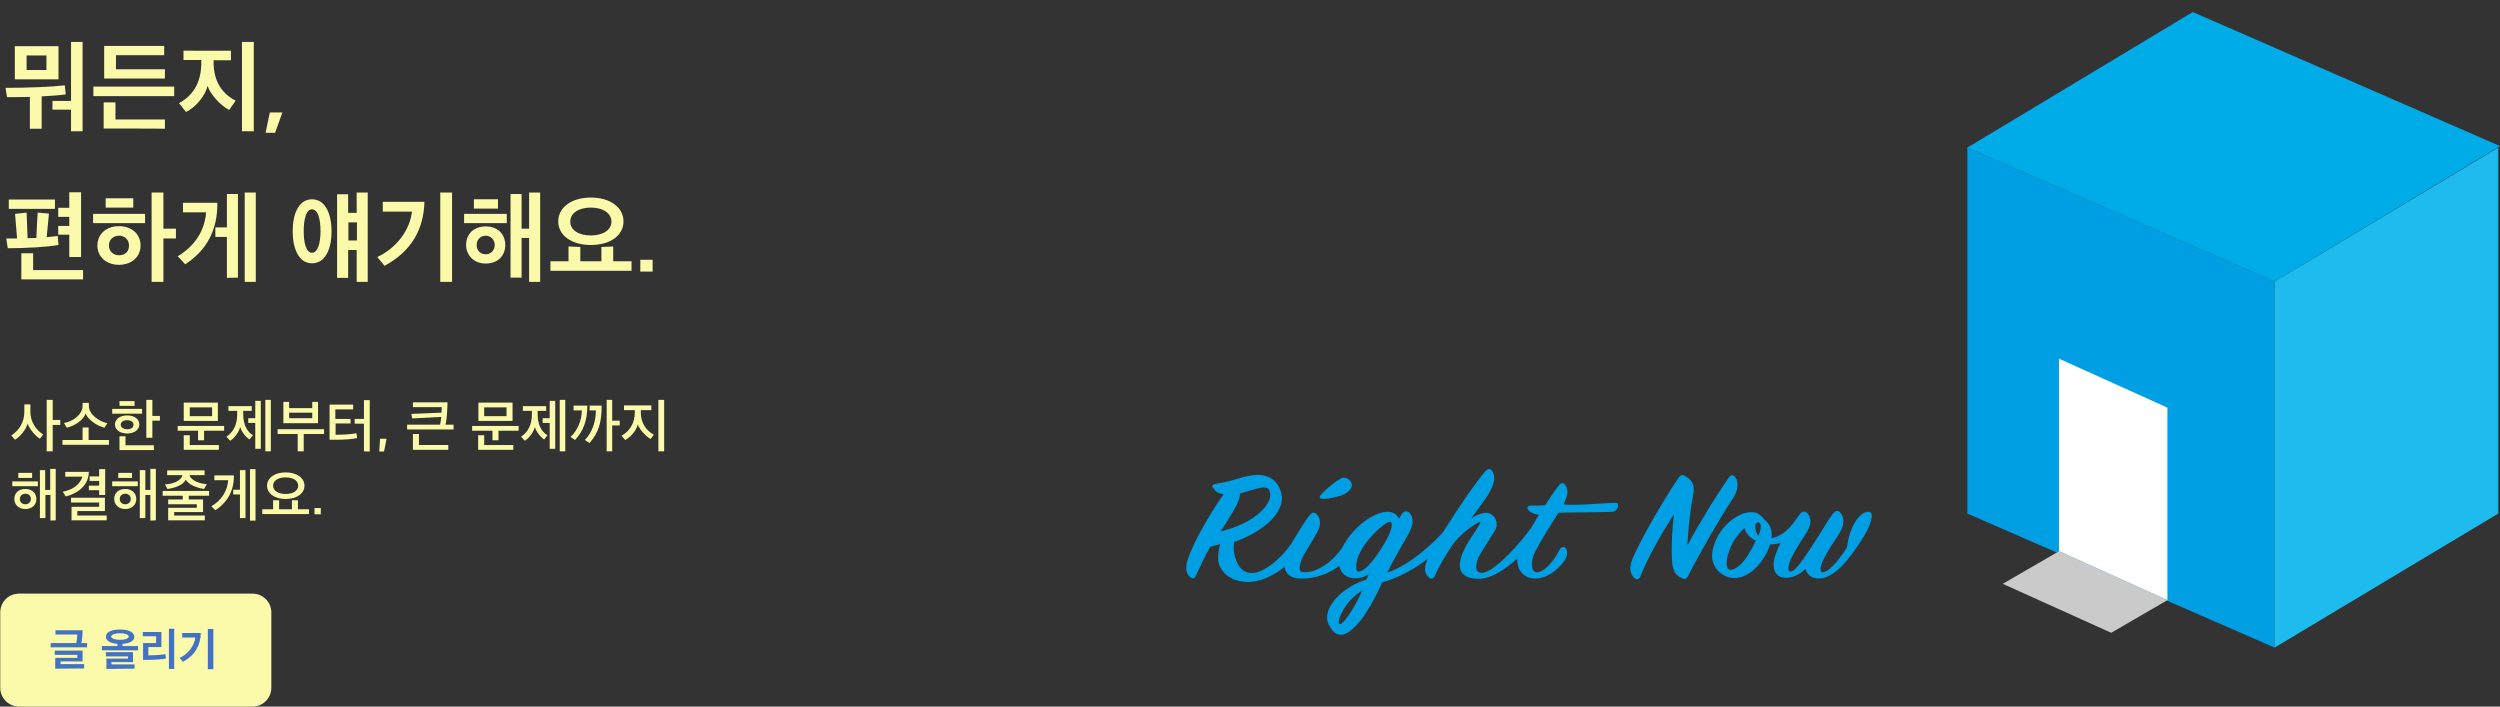 <?xml version="1.0" encoding="utf-8"?>
<!-- Generator: Adobe Illustrator 27.8.1, SVG Export Plug-In . SVG Version: 6.00 Build 0)  -->
<svg version="1.1" id="_레이어_2" xmlns="http://www.w3.org/2000/svg" xmlns:xlink="http://www.w3.org/1999/xlink" x="0px"
	 y="0px" viewBox="0 0 996 281.5" style="enable-background:new 0 0 996 281.5;" xml:space="preserve">
<rect x="0" y="0" width="996" height="281.5" fill="#333333" stroke="none"/>
<style type="text/css">
	.st0{fill:#FAFAAA;}
	.st1{fill:#4371C4;}
	.st2{fill:#009EE2;}
	.st3{fill:#FFFFFF;}
	.st4{fill:#CACACA;}
	.st5{fill:#00ACE8;}
	.st6{fill:#1DBBEE;}
</style>
<g>
	<path class="st0" d="M11.9,51.3V38.6c-3.3,0.1-6.5,0.1-9.1,0.1L2.2,35c9,0,18.5-0.4,23.6-1l0.4,3.6c-2.8,0.4-6.1,0.6-9.6,0.8v12.9
		C16.6,51.3,11.9,51.3,11.9,51.3z M23.2,31.6H5.9V18.4h17.4V31.6z M18.5,22.1h-7.9v5.8h7.9V22.1z M20.9,40.2h7.4V16.7h4.6v35.6h-4.6
		v-8.6h-7.4V40.2L20.9,40.2z"/>
	<path class="st0" d="M37.2,38.3v-3.8h32.2v3.8H37.2z M41.3,51.2V40.8H46v6.8h19.7v3.7C65.7,51.2,41.3,51.2,41.3,51.2z M41.5,31.3
		v-13h23.9V22H46.2v5.6h19.5v3.7H41.5z"/>
	<path class="st0" d="M91.3,43.8c-3.2-1.6-7.5-6.1-8.6-9.6c-0.8,3.6-4.4,8.4-8.6,10.4l-2.8-3.5c6-3.2,8.9-8.7,8.9-16.2v-1h-7.1v-3.7
		H92V24h-6.9v0.9c0,7.5,3.4,12.5,8.8,15.2L91.3,43.8L91.3,43.8z M96.4,52.3V16.7h4.7v35.6L96.4,52.3L96.4,52.3z"/>
	<path class="st0" d="M107.5,44.8h5l-2.9,8.1h-3.8L107.5,44.8L107.5,44.8z"/>
	<path class="st0" d="M23.3,97.6c-4.5,0.8-12.8,1.3-20.2,1.3L2.5,95h4.3l-0.8-9.8c1.5-0.2,3-0.3,4.6-0.5c0.1,3.4,0.3,6.8,0.4,10.2
		c1.2,0,2.3-0.1,3.5-0.1c0.1-3.4,0.3-6.7,0.5-10.1l4.5,0.4l-0.9,9.4c1.6-0.2,3-0.3,4.4-0.5L23.3,97.6z M3.5,83.2v-3.7h18.4v3.7H3.5z
		 M8.5,111.3v-10.4h4.7v6.7h19.9v3.7H8.5z M23.2,82.8h4.4v-6.2h4.7v25.8h-4.7v-8.9h-4.4V90h4.4v-3.6h-4.4V82.8z"/>
	<path class="st0" d="M37.1,88.9v-3.7h20.7v3.7H37.1z M47.4,90.1c5.1,0,8.6,3.2,8.6,7.7s-3.5,7.7-8.6,7.7s-8.6-3.2-8.6-7.7
		S42.3,90.1,47.4,90.1z M42.1,79h11v3.7h-11V79z M47.4,101.7c2.6,0,4-1.6,4-3.9s-1.7-3.9-4-3.9s-4,1.6-4,3.9S45.1,101.7,47.4,101.7z
		 M65.1,91.1h5V95h-5v17.3h-4.7V76.7h4.7V91.1L65.1,91.1z"/>
	<path class="st0" d="M73.8,105.3l-3-3.2c7-4.2,10.8-10.4,11.3-17.5h-9.2v-3.8h13.7C86.7,91.5,82.5,99.6,73.8,105.3L73.8,105.3z
		 M90.4,110.7V94.4h-4.6v-3.8h4.6V77.3h4.4v33.3L90.4,110.7L90.4,110.7z M97.5,112.3V76.7h4.4v35.6H97.5z"/>
	<path class="st0" d="M124.3,104.9c-5.5,0-7.7-6.3-7.7-12.8s2.2-12.7,7.7-12.7c5.5,0,7.8,6.2,7.8,12.8S129.8,104.9,124.3,104.9z
		 M124.3,83.4c-2.3,0-3.3,3.9-3.3,8.7s1,8.6,3.3,8.6s3.4-3.9,3.4-8.6S126.7,83.4,124.3,83.4z M142.1,112.3V99.6h-3.4v11.1h-4.4V77.4
		h4.4v7.4h3.4v-8.1h4.4v35.6C146.6,112.3,142.1,112.3,142.1,112.3z M138.8,95.8h3.4v-7.2h-3.4V95.8z"/>
	<path class="st0" d="M153.2,105.9l-2.9-3.5c7.8-3.6,13.1-11,13.8-18.1h-11.6v-3.9h16.6C168.8,91.2,164.1,100,153.2,105.9
		L153.2,105.9z M175.4,112.3V76.7h4.7v35.6C180.1,112.3,175.4,112.3,175.4,112.3z"/>
	<path class="st0" d="M184.9,85.2h17v3.7h-17V85.2z M193.5,105c-4.6,0-7.8-3.2-7.8-7.4c0-4.5,3.2-7.4,7.8-7.4s7.8,2.9,7.8,7.4
		S198.1,105,193.5,105z M188.8,79.4h9.6v3.7h-9.6V79.4z M193.5,93.9c-2,0-3.6,1.5-3.6,3.7s1.5,3.7,3.6,3.7s3.6-1.6,3.6-3.7
		S195.5,93.9,193.5,93.9z M210.8,112.3V94.8h-3v15.8h-4.4V77.3h4.4v13.8h3V76.7h4.4v35.6C215.3,112.3,210.8,112.3,210.8,112.3z"/>
	<path class="st0" d="M219.3,107.9v-3.8h7.2v-5.9l4.7,0.2v5.7h8.4v-5.7l4.7-0.2v5.9h7.3v3.8H219.3L219.3,107.9z M235.4,97.6
		c-7.8,0-13-3.9-13-9.4s5.2-9.5,13-9.5s13,4,13,9.5S243.3,97.6,235.4,97.6z M235.4,82.7c-5,0-8.2,2.3-8.2,5.6s3.2,5.5,8.2,5.5
		s8.2-2.3,8.2-5.5S240.4,82.7,235.4,82.7z"/>
	<path class="st0" d="M255.1,103.5h4.9v4.7h-4.9V103.5z"/>
</g>
<path class="st0" d="M7.6,236.5h93c4.1,0,7.5,3.3,7.5,7.5v30c0,4.1-3.3,7.5-7.5,7.5h-93c-4.1,0-7.5-3.3-7.5-7.5v-30
	C0.1,239.8,3.4,236.5,7.6,236.5z"/>
<g>
	<path class="st1" d="M32.4,256.2h2.3v1.7H20.2v-1.7h10.2c0.2-0.9,0.4-2.4,0.4-3.4h-8.7v-1.7h10.8C32.9,253.1,32.7,254.8,32.4,256.2
		L32.4,256.2z M22,266.4v-4.3h8.8v-1.2h-9v-1.7h11.1v4.3h-8.8v1.1h9.4v1.7L22,266.4L22,266.4z"/>
	<path class="st1" d="M47.8,250.8c3.6,0,5.7,1.1,5.7,2.9c0,1.6-1.7,2.6-4.7,2.8v0.9H55v1.7H40.6v-1.7h6.2v-0.9
		c-2.9-0.2-4.6-1.3-4.6-2.8C42.2,251.9,44.2,250.8,47.8,250.8L47.8,250.8z M42.4,266.5v-4.1H51v-0.9h-8.8v-1.7h10.8v4h-8.6v0.9h9.2
		v1.7L42.4,266.5L42.4,266.5z M47.8,254.9c2.2,0,3.5-0.6,3.5-1.3s-1.3-1.3-3.5-1.3s-3.5,0.6-3.5,1.3S45.6,254.9,47.8,254.9z"/>
	<path class="st1" d="M66.1,262.4c-1.7,0.3-4.7,0.5-7.4,0.5H57v-6.7h5.2v-2.7h-5.3v-1.7h7.4v6h-5.2v3.3c1.5,0,4.7-0.1,6.8-0.5
		L66.1,262.4L66.1,262.4z M69.4,250.5v16h-2.1v-16H69.4z"/>
	<path class="st1" d="M72.9,263.7l-1.3-1.6c3.5-1.6,5.9-5,6.2-8.1h-5.2v-1.8H80C79.9,257.1,77.7,261,72.9,263.7L72.9,263.7z
		 M82.8,266.6v-16H85v16H82.8z"/>
</g>
<g>
	<path class="st2" d="M534.4,197.4c1.6-0.6,3.5-1.8,4.1-3.5c0.6-1.9-1.8-4.1-3.8-3.5c-1.7,0.5-8.3,5.8-8.9,7.5
		C525.3,199.7,531.7,198.3,534.4,197.4L534.4,197.4z"/>
	<path class="st2" d="M622.9,200.9c0.9-1.8,1.6-3.8,1.6-4.9c0-0.8-0.3-1.9-0.8-2.6c-0.8-1.2-1.7-1.3-2.7,0.1
		c-1.7,2.1-3.2,4.3-5.4,7.8c-1.6,0.1-3.5,0.2-5.2,0.1s-2.4,0.6-1.4,1.9c0.6,0.8,1.9,1.5,4.1,1.8c-0.8,1.3-1.6,2.6-2.3,3.9
		c-0.1,0.1-0.2,0.2-0.2,0.3c-2.2,3.9-16.2,20.6-21.1,18.8c-0.9-0.4-1.4-0.8-1.4-2.2c0-1,0.3-2.4,0.9-3.8c0.8-1.6,2.6-4.3,6.5-10.6
		c0.6-0.9,0.8-1.8,0.8-2.7c0-2.5-2.1-4.5-4.2-4.5c-1.4,0-3.9,0.8-6,2.2c0.7-0.9,5.2-6.9,6.6-9.1c1.7-2.7,2.6-5.1,2.6-6.9
		c0-0.9-0.2-1.8-0.6-2.5c-0.7-1.3-1.7-1.6-2.9-0.3c-3.8,4.4-11.2,15.2-16.7,24c-3,3.7-13.1,13.4-22.4,16.4c2.4-4.9,5.2-9.6,7.5-13.7
		c1.8-3.2,2.6-5,2.6-6.7c0-1.4-0.5-2.6-1.2-3.3c-0.9-1-2.2-1-3.1,0.4c-0.4,0.7-0.9,1.4-1.2,1.8c-0.7-1.6-2.2-2.7-4.6-2.7
		c-5.1,0-12.9,5.6-16.8,12.3c-0.2,0.1-0.3,0.3-0.4,0.6c-2.2,4.4-9.6,11.9-16.6,11.1c-0.8-0.1-1.1-0.6-1.1-1.6s0.4-2.4,1-3.9
		c1.2-2.6,4.5-7.4,5.9-10.2c1.9-3.2,1.3-6-0.1-7.3c-0.9-1-1.8-0.8-2.9,0.4c-1.4,1.7-4.2,6.2-6.2,9.6c-4.4,7.8-19.1,21.4-23.4,7.2
		c-1-3.5-0.6-4.4-0.4-6.2c6.4-2.1,12.9-6.2,15.9-10c2.7-3.3,4.2-7,2.2-11.3c-1.8-4.1-5.3-5.5-9.1-5.4c-2.7,0.1-5.2,0.8-7.9,1.6
		c-2.6,0.8-5.3,1.5-8.2,1.9c-1.5,0.2-1.9,0.7-1.3,1.6c0.9,1.4,1.9,2.3,4.2,2.6c-6.3,8.9-12.7,20.6-14.4,26.3
		c-0.4,1.2-0.5,2.3-0.5,3.2c0,1.6,0.6,2.6,1.4,3.4c1.1,1,1.9,0.8,2.4-0.4c2.2-4.8,4-8.5,5.8-11.6l3.9-1c-0.9,3.9-1.8,8,1.8,11.6
		c4.7,4.6,12,3.8,16,2.1c3.1-1.3,5.8-2.9,7.9-4.7c0.3,2.8,2.3,4.6,6.3,4.7c6.3,0.2,11.9-2.3,15.5-5.1c0.5,3,2.8,5,6.3,5
		c1.9,0,3.8-0.6,5.4-1.6l-0.9,2.1c-8.8,2.7-15.7,9.4-15.7,15.2c0,2,1.1,3.7,2.1,5c1.5,1.8,3.3,2.1,5,1.5
		c5.8-2.5,11.1-12.3,14.9-20.6c7.2-2,13.5-5.8,18.1-9.4c0,0.1-0.1,0.1-0.1,0.2c-1.8,4.3-0.8,5.8,0.4,7.1c0.9,1,1.9,0.8,2.5-0.4
		c1.7-3.9,4.3-8.3,6.8-12c3.8-5.6,10.6-9.6,11.3-9.6c0.5,0-0.6,1.6-1.9,3.7c-2.7,3.8-6.2,9.4-6.2,13.5c0,3.4,2.2,5.3,6.9,5.5
		c5.2,0.3,11.3-3.8,16-8.1c0,0.3,0,0.6,0,0.8c0,4.5,3.3,7.2,7.1,7.2c6,0,10.8-5.6,11.9-7.5c0.8-1.5,1.1-2.5,0.7-3.8
		c-0.5-1.8-2.2-1.6-2.9-0.1c-2.5,4.9-6.2,8.9-9.1,8.9c-1.2,0-1.9-1.4-1.9-3.3c0-1.4,0.4-3.1,1.3-4.9c2.5-4.9,6.6-11.3,9.3-15.5
		c1.6-0.2,14.2-0.1,21.5-0.4c1.7-0.1,2.7-2.2,2-3.4C644,199.8,626.7,201.8,622.9,200.9L622.9,200.9z M491.3,203.7
		c1.8-3,2.7-5.3,2.7-7.1l2.8-0.8c2.3-0.7,5-1.6,6.7-1.6c1.1,0,1.9,0.3,2.3,1.4c1.9,4.3-5.2,12.8-19.5,16.1
		C487.6,209.7,489.4,207,491.3,203.7L491.3,203.7z M538.3,243.6c-2.2,3.5-4,5.4-4.7,5c-0.7-0.6,0.2-3.6,2.3-6.8
		c1.5-2.3,3.7-4.6,6.8-6.5C541.3,238.4,539.8,241.3,538.3,243.6L538.3,243.6z M550.4,218.4c-3.5,5.4-6.9,9.4-9.2,9.3
		c-0.7,0-0.9-0.8-0.9-2.1c0-7.5,11.1-17.7,13.5-17.7c0.5,0,0.7,0.4,0.7,1.2C554.5,210.8,553.2,214,550.4,218.4L550.4,218.4z"/>
	<path class="st2" d="M692.2,192.9c0-0.9-0.2-1.8-0.7-2.5c-0.8-1.2-1.7-1.6-2.7-0.2c-4.7,6.7-11.7,18-16.6,27.2
		c0.5-7.4,1.2-14.2,2.2-19.4c0.2-1.2,0.4-2.2,0.4-3.1c0-2.3-1-3.7-3.2-5.1c-1.1-0.8-1.9-0.8-2.9,0.6c-5.5,8.1-14.6,23.5-18.3,32.2
		c-0.6,1.4-0.9,2.9-0.9,3.9c0,1.5,0.7,2.8,1.4,3.6c1,1,2.1,0.9,2.6-0.4c3.2-8,8.3-16.9,13.4-24.8c-0.7,5.5-0.9,10.9-0.9,14.6
		c0,1.6,0.1,2.9,0.2,4.7c0.3,3.3,1.4,5,3.8,6.1c1.2,0.6,2,0.2,2.4-0.6c4.4-8.7,13.2-23.9,17.2-29.9
		C691.8,196.7,692.3,194.4,692.2,192.9L692.2,192.9z"/>
	<path class="st2" d="M744.2,203.9c-2.1,0-6.9,3.4-8.4,14.2c-3.6,5.8-7.5,9.9-9.7,9.9c-0.5,0-0.8-0.5-0.8-1.4c0-0.9,0.5-2.4,1.3-3.9
		c2.2-4.5,5.2-8.4,6.6-10.9c0.9-1.6,1.2-3,1.2-4.3c0-1.4-0.4-2.3-1.2-3.2c-0.9-1.2-1.9-0.9-3,0.4c-1.2,1.6-2.3,3.2-3.4,5.2
		c-1.4,2.2-3.1,5-6.1,9.5c-3.2,4.8-5.7,8.3-7.3,8.3c-0.7,0-0.9-0.4-0.9-1.2c0-0.9,0.3-2.1,0.9-3.6c1.4-3,3.2-5.9,5.5-9.4
		c1.6-2.3,2.4-4.3,2.4-5.9c0-1-0.4-2.1-1.1-3c-0.8-1-2.2-1.1-3,0.1c-0.8,1-1.8,2.4-2.5,3.4c-2.2,3.1-5.6,5.8-8.9,6.3
		c0.4-3.6-0.9-5.6-2.3-6.9c-0.4-0.3-0.7-0.6-1-1c-1.7-2-2.9-2.6-5.5-2.4c-4.4,0.3-9.2,4.1-11.9,8.3c-1.8,2.9-3,6.3-3,9.1
		c0,1.9,0.7,4,2.1,5.6c2,2.3,4.6,3.2,6.8,3.2c6.6,0,12.4-7.4,14.2-13.4c1.4,0,2.8-0.2,4.2-0.6c-0.8,1.6-1.4,2.9-1.9,4.4
		c-0.7,1.7-0.9,3.2-0.9,4.4c0,2.9,1.5,5.1,4.9,5.1c3.2,0,5.8-1.6,7.9-3.6c0.4,2.3,2.3,3.9,5.1,3.9c5,0,10.1-4.9,14.9-12
		c4.7-6.7,5.7-9.5,6.2-12C746.1,204.8,745.4,203.8,744.2,203.9L744.2,203.9z M696.9,220.3c-2.5,4.4-5.5,6.7-7.4,6.7
		c-0.9,0-1.6-0.7-1.6-2.6c0-2.4,1.1-5.9,3-9.1c1.2-1.9,2.7-3.6,4.1-5c0.4,2.1,2.3,4.1,4.5,5.1C698.9,216.9,698,218.5,696.9,220.3
		L696.9,220.3z M700.5,213.4c-0.8-0.8-1.2-2.5-1.2-3.7c0-1,0.7-1.6,1.1-1.6c0.5,0,1.1,0.4,1.1,1.4
		C701.6,210.3,701.3,211.9,700.5,213.4L700.5,213.4z"/>
</g>
<g>
	<polygon class="st2" points="906.2,258 783.8,204.6 783.8,58.8 906.2,112.2 	"/>
	<polygon class="st3" points="863.5,239.1 820.3,219.6 820.3,142.9 863.5,162.4 	"/>
	<polygon class="st4" points="863.5,239.1 820.3,219.6 797.9,232.6 841.1,252.1 	"/>
	<polygon class="st5" points="996,58.2 873.6,4.8 783.8,58.8 906.2,112.2 	"/>
	<polygon class="st6" points="906.2,258 995.3,204.6 995.3,58.8 906.2,112.2 	"/>
</g>
<g>
	<path class="st0" d="M15.9,174.8c-1.8-1.1-4.1-3.8-4.9-6c-0.7,2.4-2.8,5-5,6.4l-1.5-1.7c3.2-2.1,5.2-5.4,5.2-9.4v-3h2.4v2.9
		c0,3.9,2.1,7.2,5.1,9.1L15.9,174.8L15.9,174.8z M21,167.3H24v2H21v10.5h-2.4v-20.5H21V167.3L21,167.3z"/>
	<path class="st0" d="M24.9,177.2v-1.9h8v-5h2.4v5h8.1v1.9H24.9L24.9,177.2z M41.6,170.4c-3.1-0.8-6.4-3.1-7.5-5.6
		c-0.9,2.6-4.4,4.9-7.5,5.6l-1.1-1.9c3.4-0.5,7.4-3.3,7.4-6.8v-1.2h2.5v1.2c0,3.5,4.3,6.3,7.4,6.9L41.6,170.4L41.6,170.4z"/>
	<path class="st0" d="M44.7,164.8v-1.9h11.9v1.9H44.7z M50.7,172.7c-2.8,0-4.9-1.4-4.9-3.6s2.1-3.6,4.9-3.6s4.8,1.4,4.8,3.6
		S53.4,172.7,50.7,172.7z M47.6,159.8h6v1.9h-6V159.8z M47.6,179.3v-5.5H50v3.6h11.3v1.9H47.6z M50.7,167.4c-1.5,0-2.6,0.7-2.6,1.8
		s1.1,1.8,2.6,1.8s2.5-0.6,2.5-1.8S52,167.4,50.7,167.4z M60.7,165.7h3v1.9h-3v6.8h-2.4v-15.1h2.4V165.7z"/>
	<path class="st0" d="M78.9,175.4v-3.8h-8.1v-1.9h18.5v1.9h-8v3.8H78.9L78.9,175.4z M73.2,179.2v-5.8h2.4v3.9h11.6v1.9H73.2z
		 M86.8,167.7H73.2v-7.3h13.6V167.7z M84.5,162.3h-8.9v3.5h8.9V162.3z"/>
	<path class="st0" d="M99.4,175.1c-1.4-0.9-3.2-3.1-3.7-5c-0.5,2-2.2,4.4-4,5.5l-1.5-1.6c2.7-1.8,4.3-4.8,4.3-8.8v-1.5H91v-1.9h9.3
		v1.9h-3.4v1.4c0,4.1,1.6,7,3.9,8.3L99.4,175.1L99.4,175.1z M101.7,178.8v-10.3h-2.8v-1.9h2.8v-6.9h2.2v19.1H101.7z M105.7,179.8
		v-20.5h2.2v20.5H105.7z"/>
	<path class="st0" d="M118.6,179.8v-6.9h-8V171h18.5v1.9H121v6.9H118.6L118.6,179.8z M112.9,168.6v-8.5h2.3v2.5h9.2v-2.5h2.3v8.5
		L112.9,168.6L112.9,168.6z M124.4,164.4h-9.2v2.2h9.2V164.4z"/>
	<path class="st0" d="M139.7,168.7h-6v4.5c2.7,0,5.6-0.1,8.3-0.6l0.3,1.9c-2.1,0.5-5,0.7-8.9,0.7h-2.1v-14h9.4v1.9h-7.1v3.8h6
		L139.7,168.7L139.7,168.7z M145,179.8v-11h-3.7v-1.9h3.7v-7.5h2.3v20.5L145,179.8L145,179.8z"/>
	<path class="st0" d="M151.4,174.8h2.6l-1,5.1h-1.9L151.4,174.8L151.4,174.8z"/>
	<path class="st0" d="M177.5,169.2h3.2v1.9h-18.5v-1.9h13.1c0.2-0.8,0.4-1.9,0.5-3.1l-11.6,0.6l-0.3-1.8l12-0.5
		c0-0.8,0.1-1.5,0.1-2.2h-11.5v-1.9h13.8C178.2,163.7,178,167.1,177.5,169.2L177.5,169.2z M164.5,179.2v-6.3h2.4v4.4h11.7v1.9
		L164.5,179.2L164.5,179.2z"/>
	<path class="st0" d="M196.2,175.4v-3.8h-8.1v-1.9h18.5v1.9h-8v3.8H196.2z M190.5,179.2v-5.8h2.4v3.9h11.6v1.9H190.5z M204.2,167.7
		h-13.6v-7.3h13.6V167.7z M201.8,162.3h-8.9v3.5h8.9V162.3z"/>
	<path class="st0" d="M216.8,175.1c-1.4-0.9-3.2-3.1-3.7-5c-0.5,2-2.2,4.4-4,5.5l-1.5-1.6c2.7-1.8,4.3-4.8,4.3-8.8v-1.5h-3.6v-1.9
		h9.3v1.9h-3.4v1.4c0,4.1,1.6,7,3.9,8.3L216.8,175.1L216.8,175.1z M219,178.8v-10.3h-2.8v-1.9h2.8v-6.9h2.2v19.1H219z M223,179.8
		v-20.5h2.2v20.5H223z"/>
	<path class="st0" d="M229.1,175.3l-1.8-1.2c2.9-2.7,4.5-6.9,4.5-10.6h-3.3v-1.9h5.5C234,167.6,232.4,171.7,229.1,175.3L229.1,175.3
		z M234.9,176.5l-1.9-1.2c3.1-3.2,4.4-7.6,4.4-11.8h-2.5v-1.9h4.8C239.7,168.1,238.6,172.2,234.9,176.5z M243.9,167.6h3v1.9h-3v10.3
		h-2.2v-20.5h2.2V167.6L243.9,167.6z"/>
	<path class="st0" d="M259.2,174.9c-1.9-1.1-4.4-3.7-5.1-5.8c-0.5,2.2-2.6,4.9-5,6.2l-1.5-1.7c3.3-1.8,5.3-5.1,5.3-9.2v-1h-4.3v-1.9
		h10.9v1.9h-4.2v1c0,4.1,2.2,7.2,5.2,8.8L259.2,174.9L259.2,174.9z M262.3,179.8v-20.5h2.3v20.5H262.3z"/>
	<path class="st0" d="M4.9,191.8h10.2v1.9H4.9V191.8z M10.1,202.8c-2.6,0-4.4-1.7-4.4-4c0-2.5,1.8-4,4.4-4s4.4,1.6,4.4,4
		S12.7,202.8,10.1,202.8z M7.3,188.4h5.5v2H7.3V188.4z M10.1,196.7c-1.3,0-2.2,0.9-2.2,2.1s0.9,2.1,2.2,2.1s2.2-0.9,2.2-2.1
		C12.3,197.5,11.4,196.7,10.1,196.7z M20.1,207.4v-10.2h-2v9.2h-2.2v-19.1H18v7.9h2v-8.4h2.2v20.5L20.1,207.4L20.1,207.4z"/>
	<path class="st0" d="M26.2,197.8l-1.2-1.9c4-0.7,7-3,7.8-6H26v-1.9h9.4C35.3,193.5,30.9,196.6,26.2,197.8L26.2,197.8z M28.5,207.3
		v-5.4h11v-1.7H28.3v-1.9h13.5v5.3h-11v1.8h11.7v1.9L28.5,207.3L28.5,207.3z M39.5,197.2v-1.9h-4.1v-1.8h4.1v-1.9h-3.8v-1.8h3.8
		v-2.9h2.4v10.3H39.5z"/>
	<path class="st0" d="M44.7,191.8h10.2v1.9H44.7V191.8z M49.9,202.8c-2.6,0-4.4-1.7-4.4-4c0-2.5,1.8-4,4.4-4s4.4,1.6,4.4,4
		S52.5,202.8,49.9,202.8z M47.1,188.4h5.5v2h-5.5V188.4z M49.9,196.7c-1.3,0-2.2,0.9-2.2,2.1s0.9,2.1,2.2,2.1s2.2-0.9,2.2-2.1
		C52.1,197.5,51.2,196.7,49.9,196.7z M59.9,207.4v-10.2h-2v9.2h-2.2v-19.1h2.2v7.9h2v-8.4h2.2v20.5L59.9,207.4L59.9,207.4z"/>
	<path class="st0" d="M67,207.3v-5h11.4v-1.4H67V199h5.8v-1.5h-8v-1.9h18.5v1.9h-8.1v1.5h5.7v5H69.4v1.4h12.2v1.9L67,207.3L67,207.3
		z M81.3,194.8c-3-0.4-6.2-1.8-7.3-3.7c-0.9,2-4,3.3-7.3,3.7l-1-1.8c3.3-0.2,6.4-1.4,7-3.7h-6.1v-1.9h14.9v1.9h-6
		c0.7,2.3,4.2,3.4,6.9,3.6L81.3,194.8L81.3,194.8z"/>
	<path class="st0" d="M85.8,203.3l-1.6-1.6c4.1-2.4,6.4-6.1,6.7-10.4h-5.5v-1.9h7.8C93.2,195.6,90.7,200,85.8,203.3z M95.6,206.4
		v-9.4h-2.7v-1.9h2.7v-7.8h2.2v19.1H95.6z M99.6,207.4v-20.5h2.2v20.5H99.6z"/>
	<path class="st0" d="M104.5,204.8v-1.9h4.3v-3.6l2.4,0v3.6h5.1v-3.6l2.4,0v3.6h4.4v1.9H104.5z M113.8,198.8c-4.4,0-7.4-2.2-7.4-5.3
		s3-5.3,7.4-5.3s7.5,2.2,7.5,5.3S118.3,198.8,113.8,198.8z M113.8,190.2c-3,0-5,1.3-5,3.3s2,3.3,5,3.3s5-1.3,5-3.3
		S116.8,190.2,113.8,190.2z"/>
	<path class="st0" d="M125.3,202.4h2.5v2.5h-2.5V202.4z"/>
</g>
</svg>
